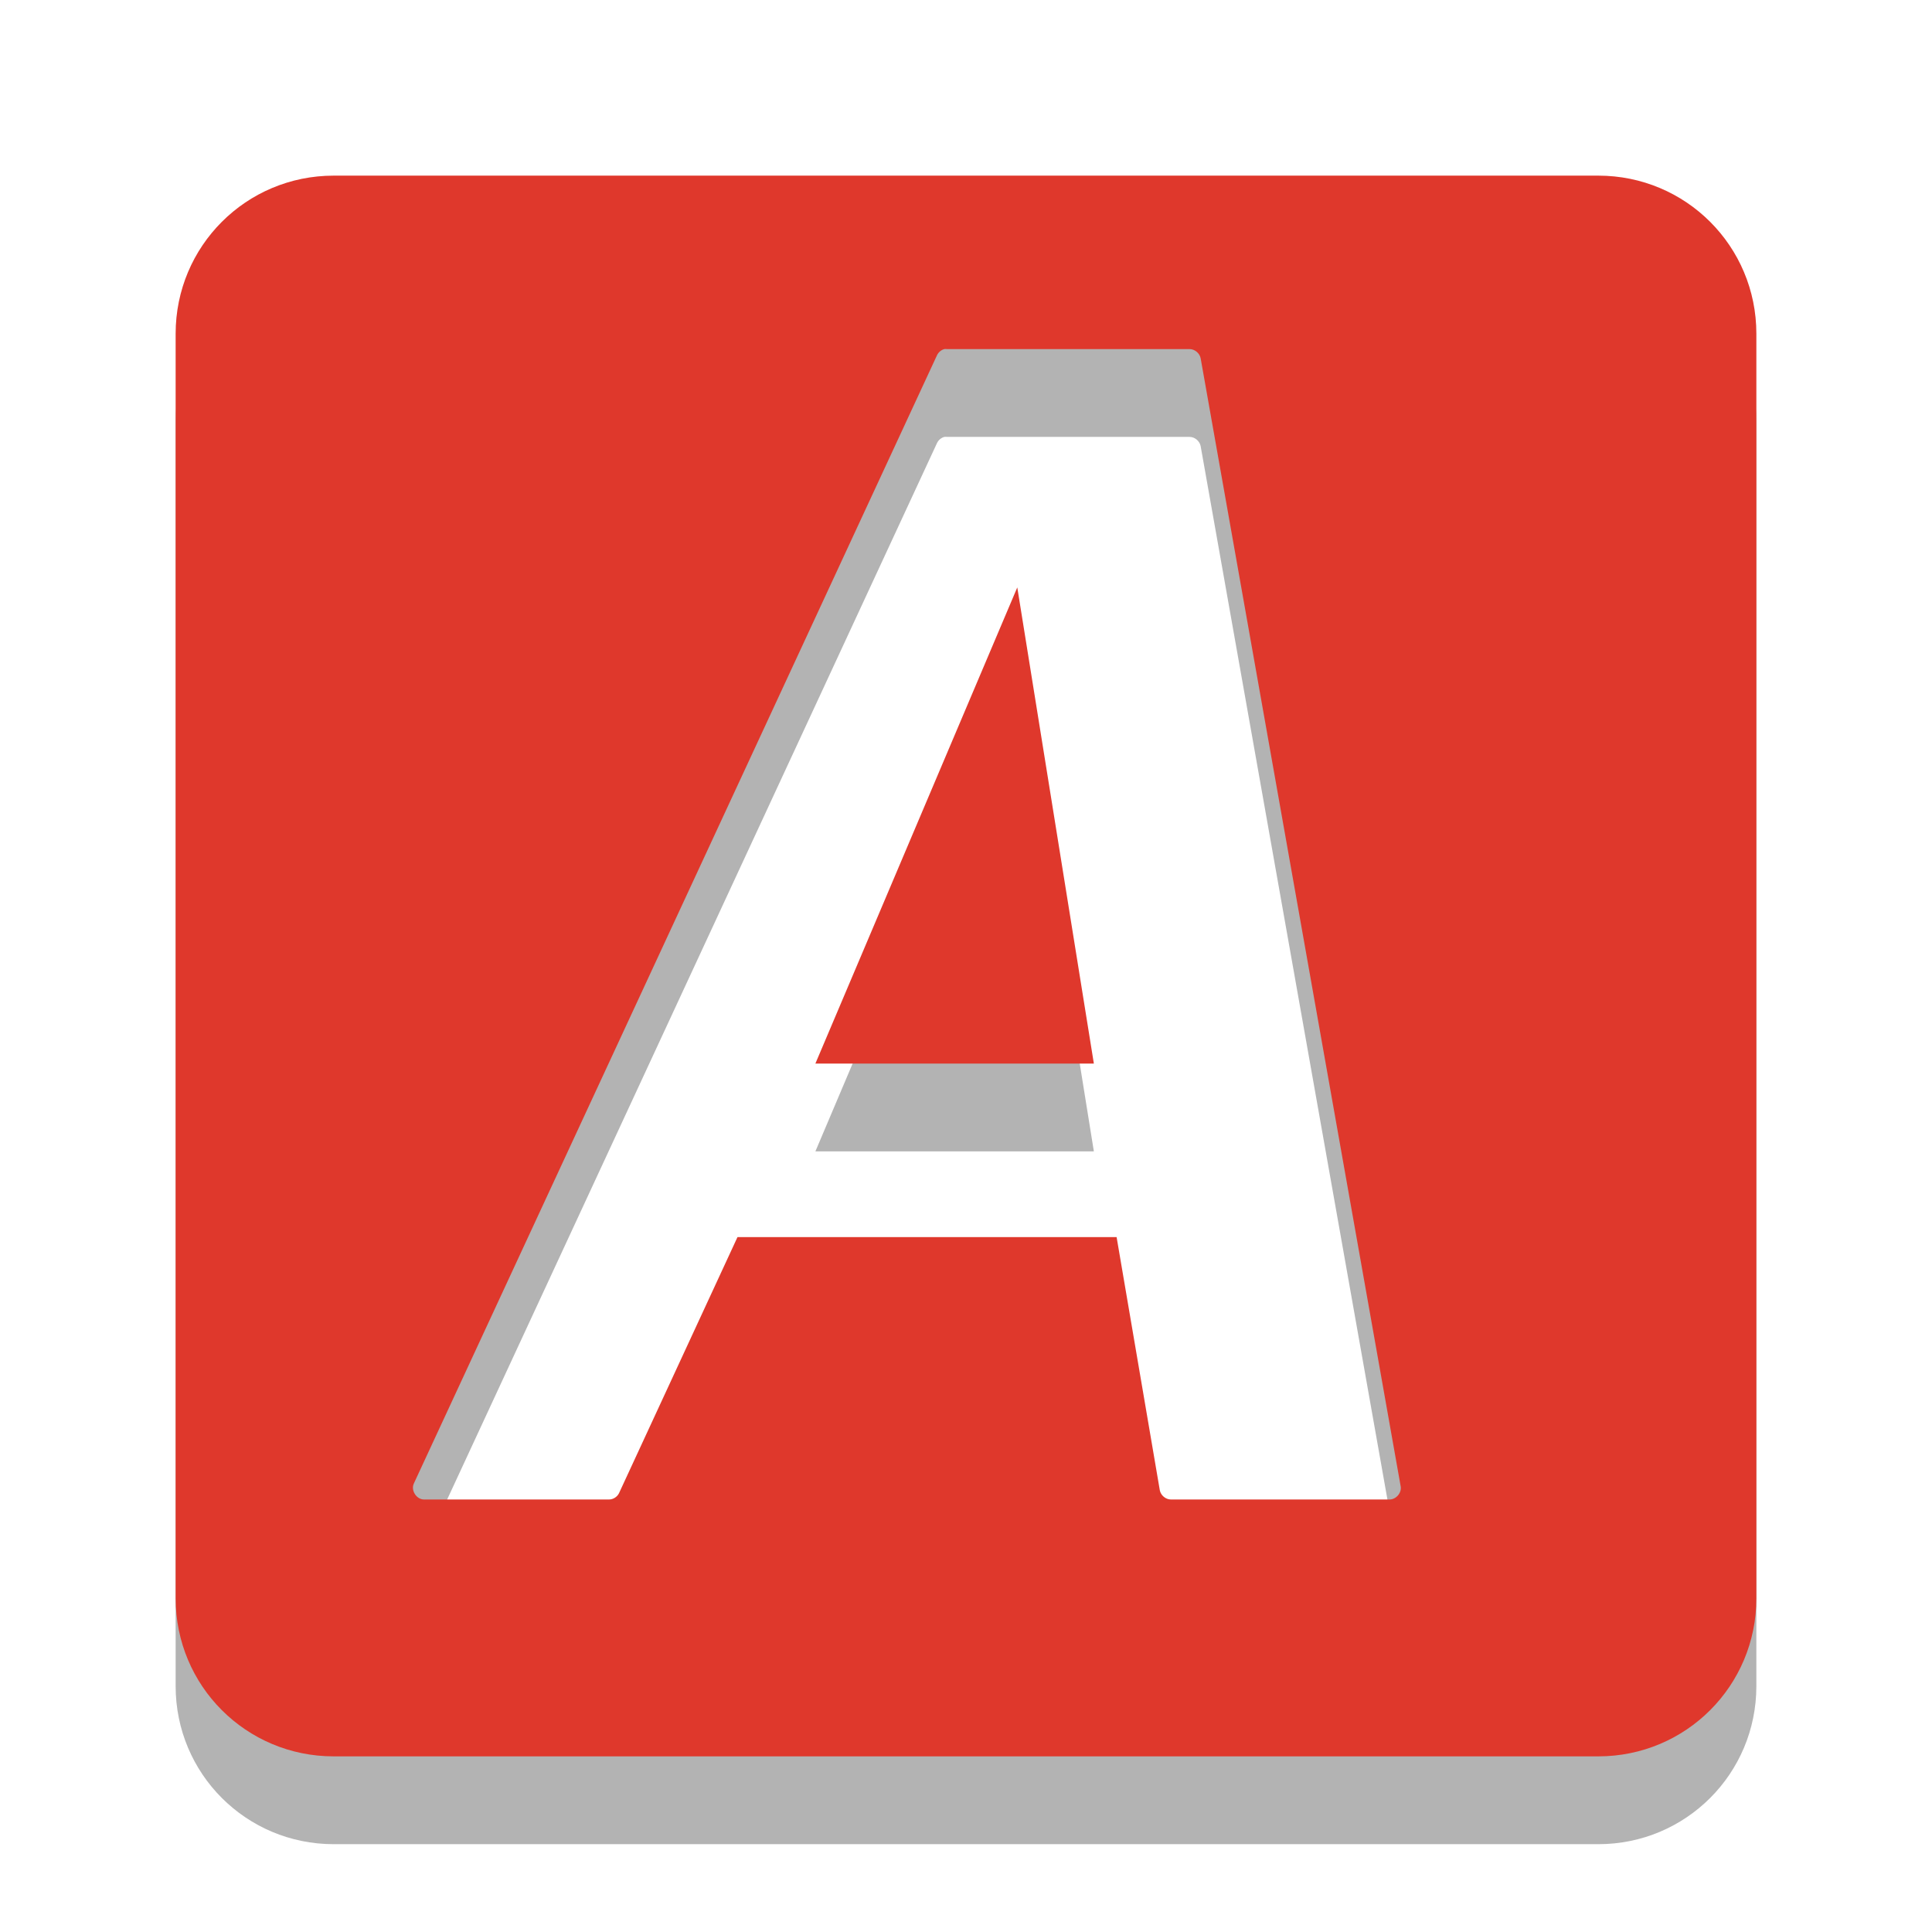<svg xmlns="http://www.w3.org/2000/svg" xmlns:svg="http://www.w3.org/2000/svg" id="svg2408" width="22" height="22" version="1.1" viewBox="0 0 22 22" xml:space="preserve"><filter id="filter3794" width="1.384" height="1.384" x="-.192" y="-.192" color-interpolation-filters="sRGB"><feGaussianBlur id="feGaussianBlur3796" stdDeviation="5.28"/></filter><filter id="filter3218" color-interpolation-filters="sRGB"><feGaussianBlur id="feGaussianBlur3220" stdDeviation="1.71"/></filter><path id="rect3200-6" fill="#000" fill-opacity="1" stroke="none" d="M 3.8,3 C 2.803,3 2,3.803 2,4.8 L 2,19.2 C 2,20.197 2.803,21 3.8,21 l 14.4,0 C 19.197,21 20,20.197 20,19.2 L 20,4.8 C 20,3.803 19.197,3 18.2,3 z m 6.954,1.975 c 0.009,-0.001 0.019,-0.001 0.028,0 l 2.763,0 c 0.06,-1.839e-4 0.116,0.047 0.127,0.105 L 15.95,17.927 c 0.012,0.073 -0.053,0.148 -0.127,0.148 l -2.489,0 c -0.06,1.84e-4 -0.116,-0.047 -0.127,-0.105 l -0.492,-2.883 -4.317,0 -1.35,2.918 c -0.021,0.041 -0.066,0.07 -0.113,0.07 l -2.109,0 c -0.086,-0.002 -0.15,-0.106 -0.113,-0.183 L 10.67,5.045 c 0.016,-0.034 0.048,-0.061 0.084,-0.07 z m 0.83,2.714 -2.299,5.422 3.171,0 z" opacity=".3"/><path id="rect3200" fill="#df382c" fill-opacity="1" stroke="none" d="M 3.8,2 C 2.803,2 2,2.803 2,3.8 L 2,18.2 C 2,19.197 2.803,20 3.8,20 l 14.4,0 C 19.197,20 20,19.197 20,18.2 L 20,3.8 C 20,2.803 19.197,2 18.2,2 z m 6.954,1.975 c 0.009,-0.001 0.019,-0.001 0.028,0 l 2.763,0 c 0.06,-1.838e-4 0.116,0.047 0.127,0.105 L 15.95,16.927 c 0.012,0.073 -0.053,0.148 -0.127,0.148 l -2.489,0 c -0.06,1.84e-4 -0.116,-0.047 -0.127,-0.105 l -0.492,-2.883 -4.317,0 -1.35,2.918 c -0.021,0.041 -0.066,0.07 -0.113,0.07 l -2.109,0 c -0.086,-0.002 -0.15,-0.106 -0.113,-0.183 L 10.67,4.045 c 0.016,-0.034 0.048,-0.061 0.084,-0.07 z m 0.83,2.714 -2.299,5.422 3.171,0 z"/><g id="layer2" display="none" transform="translate(0,-74)"><g id="rect3745" display="inline" filter="url(#filter3218)" opacity=".9"><linearGradient id="SVGID_1_" x1="37.868" x2="37.868" y1="-22.713" y2="62.786" gradientTransform="matrix(1.006,0,0,-0.994,9.91,69.418)" gradientUnits="userSpaceOnUse"><stop id="stop10" offset="0" stop-color="#000" stop-opacity="1"/><stop id="stop12" offset="1" stop-color="#000" stop-opacity=".588"/></linearGradient><path id="path14" fill="url(#SVGID_1_)" d="m 12,7 h 72 c 3.866,0 7,3.134 7,7 v 71 c 0,3.866 -3.134,7 -7,7 H 12 C 8.134,92 5,88.866 5,85 V 14 C 5,10.134 8.134,7 12,7 z"/></g></g></svg>
